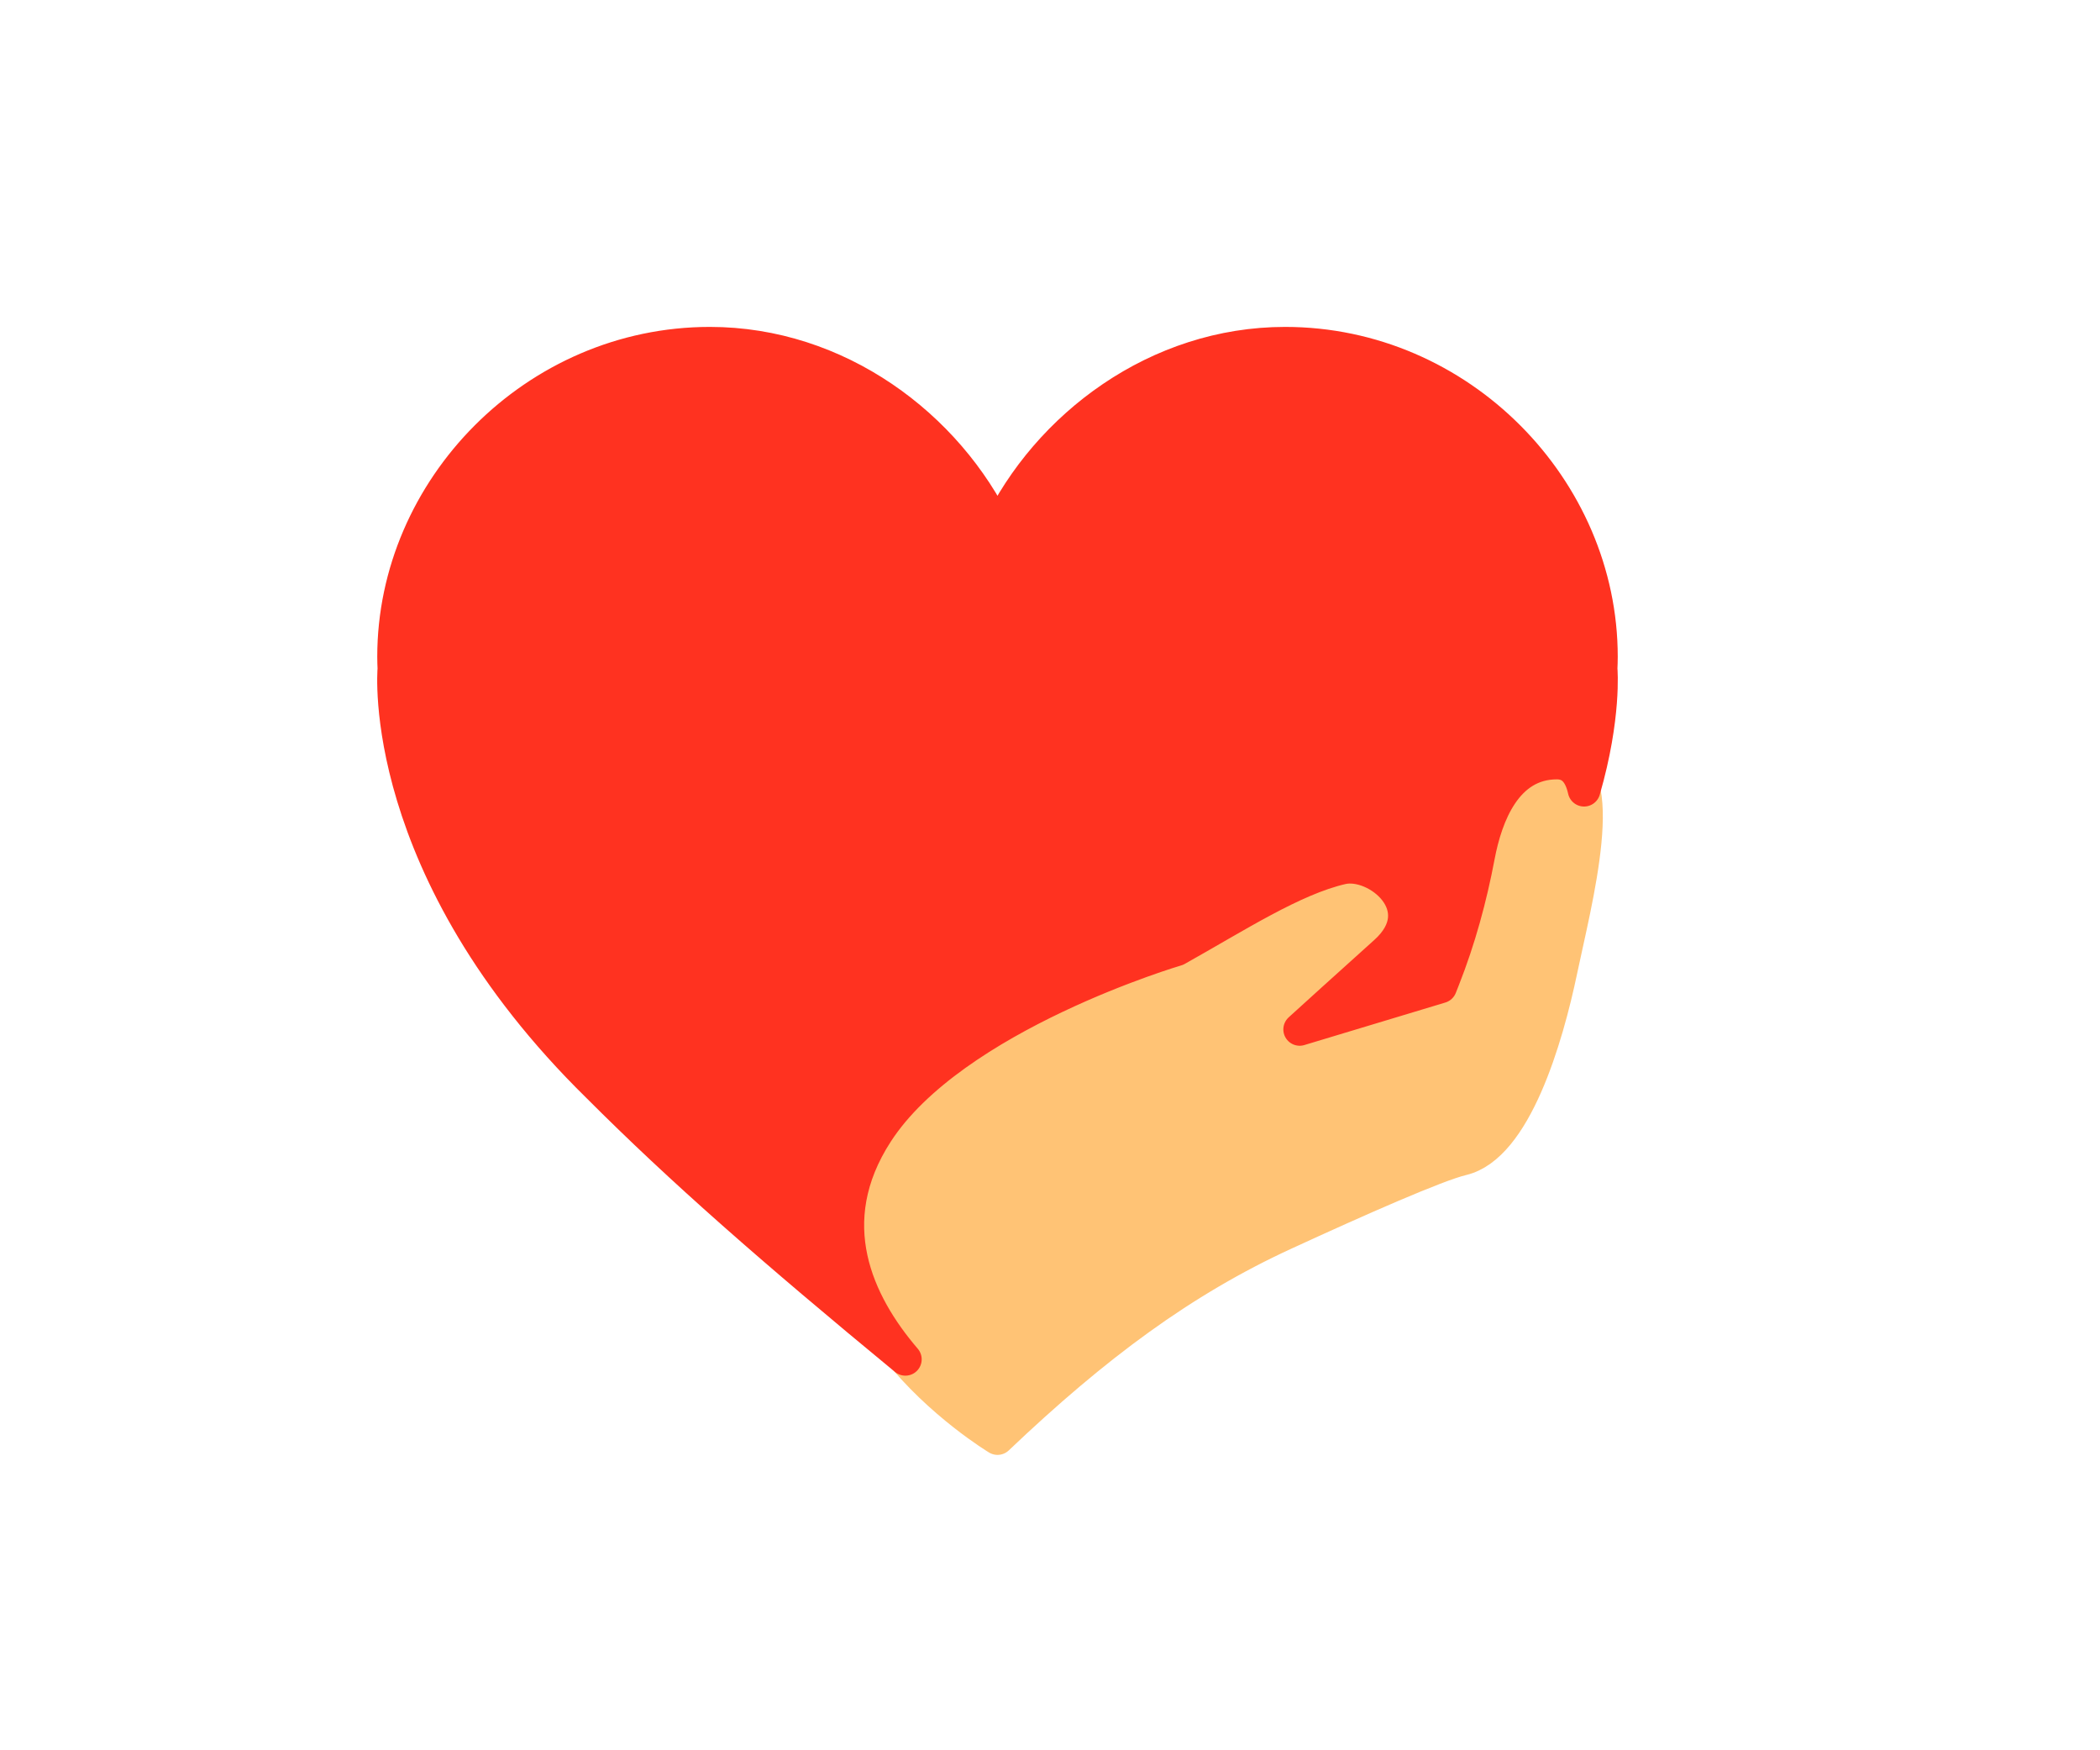 <?xml version="1.0" encoding="utf-8"?>
<!-- Generator: Adobe Illustrator 27.5.0, SVG Export Plug-In . SVG Version: 6.00 Build 0)  -->
<svg version="1.1" xmlns="http://www.w3.org/2000/svg" xmlns:xlink="http://www.w3.org/1999/xlink" x="0px" y="0px"
	 viewBox="30 100 1200 1000" style="enable-background:new 0 0 1200 1200;" xml:space="preserve">
<g id="Graphic_Elements">
	<g>
		<g>
			<g>
				
					<path style="fill:#ffc375;stroke:#ffc375;stroke-width:18.652;stroke-linecap:round;stroke-linejoin:round;stroke-miterlimit:10;" d="
					M741.032,716.831c0,0,65.476-59.437,80.414-72.777c28.516-25.466-4.778-52.654-24.68-48.064
					c-27.799,6.412-60.234,27.521-94.383,46.626c0,0-127.736,37.502-171.183,104.547c-62.153,95.913,68.817,174.742,68.817,174.742
					c56-53.234,105.752-90.167,164.003-116.961c42.512-19.555,87.123-39.238,101.584-42.669
					c30.147-7.154,48.277-68.546,56.577-108.363c7.741-37.14,29.42-117.963-2.502-117.964
					c-29.068-0.002-40.372,29.887-44.768,53.134c-4.537,23.994-10.967,47.591-19.934,70.305l-1.762,4.463l-80.551,24.293"/>
			</g>
		</g>
		
			<path style="fill:#ff3220;stroke:#ff3220;stroke-width:18.652;stroke-linecap:round;stroke-linejoin:round;stroke-miterlimit:10;" d="
			M531.2,747.163c43.447-67.046,171.183-104.547,171.183-104.547c34.15-19.105,66.584-40.214,94.383-46.626
			c19.902-4.591,53.197,22.598,24.68,48.064c-14.937,13.34-48.784,44.088-48.784,44.088l80.552-24.293l1.761-4.463
			c8.967-22.713,15.397-46.311,19.934-70.305c4.396-23.247,15.701-53.136,44.768-53.134c8.702,0.001,13.4,6.034,15.504,15.525
			c12.168-42.107,9.754-69.145,9.754-69.145h-0.024c0.1-2.368,0.188-4.738,0.188-7.129c0-95.94-80.917-179.101-180.735-179.101
			c-72.979,0-135.812,46.985-164.346,106.839h-0.036c-28.535-59.854-91.368-106.839-164.347-106.839
			c-99.817,0-180.735,83.161-180.735,179.101c0,2.391,0.089,4.762,0.188,7.129h-0.024c0,0-10.203,113.969,116.629,238.401
			c47.453,47.547,99.554,93.167,175.661,155.907C519.82,844.568,498.065,798.295,531.2,747.163z"/>
	</g>
</g>
</svg>
